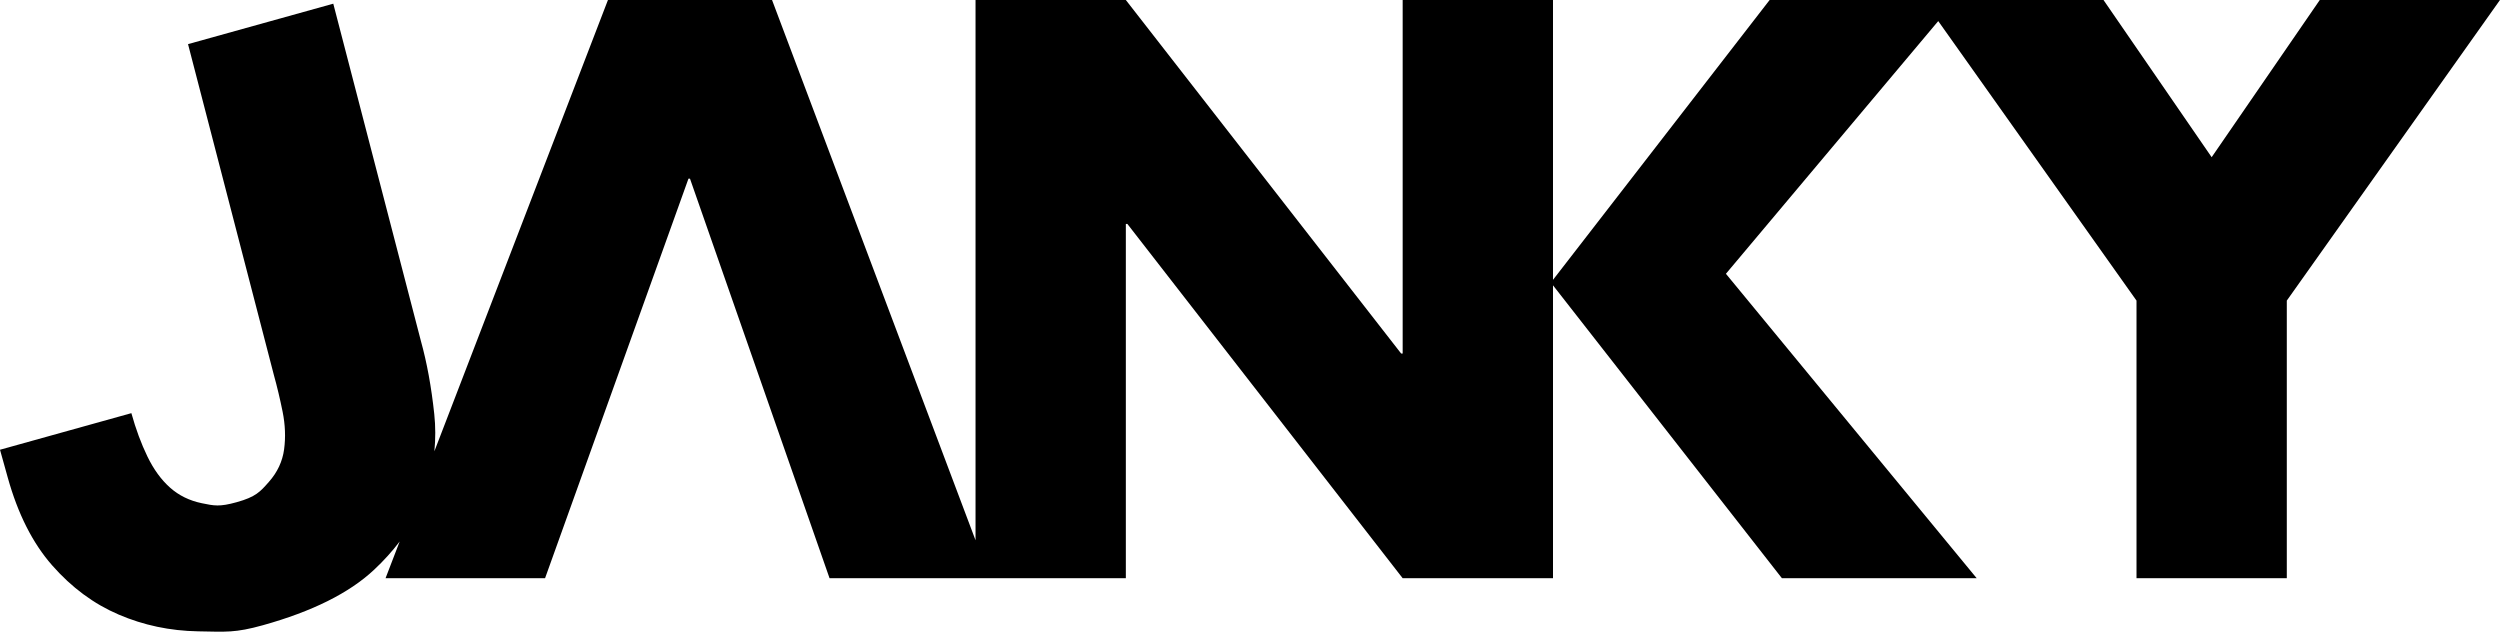<?xml version="1.0" encoding="UTF-8" standalone="no"?><!DOCTYPE svg PUBLIC "-//W3C//DTD SVG 1.1//EN" "http://www.w3.org/Graphics/SVG/1.1/DTD/svg11.dtd"><svg width="100%" height="100%" viewBox="0 0 1063 269" version="1.1" xmlns="http://www.w3.org/2000/svg" xmlns:xlink="http://www.w3.org/1999/xlink" xml:space="preserve" xmlns:serif="http://www.serif.com/" style="fill-rule:evenodd;clip-rule:evenodd;stroke-linejoin:round;stroke-miterlimit:2;"><path d="M986.367,0l-45.971,66.842l-45.988,-66.842l-141.962,0l-92.113,118.992l0,-118.992l-63.92,0l-0,150.317l-0.651,-0l-117.058,-150.317l-63.908,0l-0,229.721l-86.525,-229.721l-69.775,0l-73.8,191.883c0.512,-5.27 0.516,-10.545 -0.05,-15.841c-1.234,-11.525 -3.125,-21.875 -5.679,-31.054l-37.259,-143.421l-61.758,17.196l36.492,140.666c1.387,4.984 2.633,10.221 3.737,15.7c1.1,5.488 1.308,10.804 0.621,15.934c-0.688,5.141 -2.863,9.77 -6.517,13.891c-3.658,4.138 -5.508,6.313 -13.633,8.575c-7.346,2.046 -9.6,1.517 -14.842,0.438c-5.25,-1.088 -9.754,-3.288 -13.504,-6.629c-3.754,-3.33 -6.958,-7.738 -9.617,-13.217c-2.654,-5.475 -4.929,-11.621 -6.829,-18.446l-55.858,15.558l3.287,11.8c4.309,15.475 10.6,27.925 18.875,37.338c8.275,9.429 17.709,16.412 28.3,20.946c10.588,4.546 21.846,6.921 33.771,7.129c11.929,0.208 15.709,0.7 27.513,-2.588c20.975,-5.845 36.729,-13.691 47.271,-23.554c4.166,-3.896 7.795,-7.921 10.925,-12.058l-6.009,15.612l67.825,0l60.971,-169.883l0.654,0l59.338,169.883l125.983,0l0,-150.645l0.65,-0l117.058,150.645l63.921,0l0,-124.541l97.329,124.541l82.825,0l-106.629,-129.445l90.279,-107.45l84.305,118.854l-0,118.041l63.904,0l-0,-118.041l90.646,-127.817l-76.625,0Z" style="fill-rule:nonzero;"/></svg>